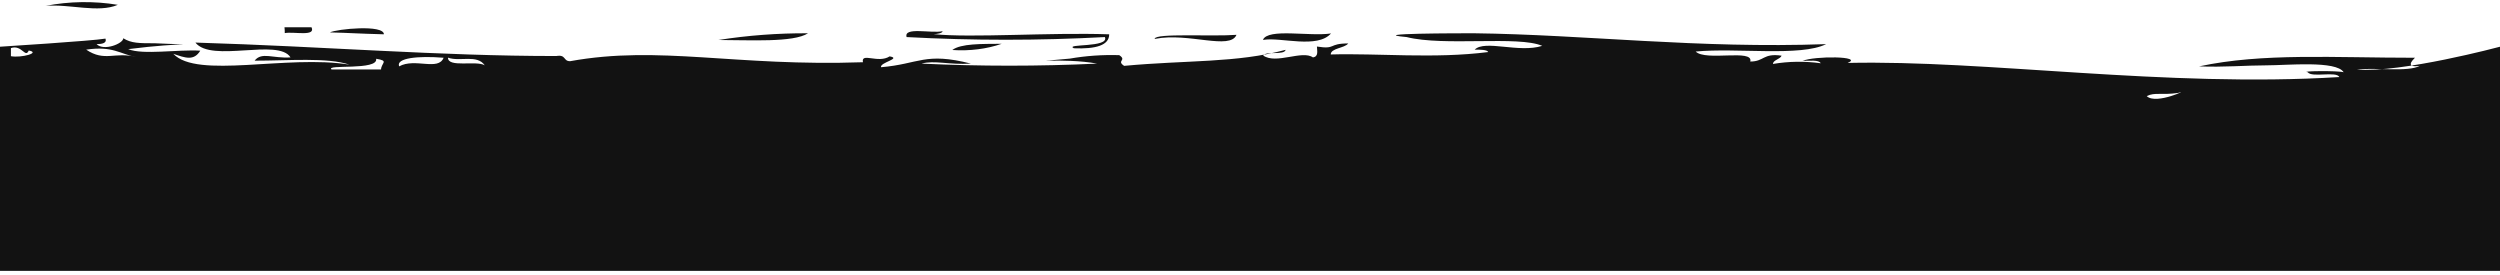 <svg viewBox="0 0 500 55" xmlns="http://www.w3.org/2000/svg" preserveAspectRatio="none"><title>Brush Ihateuflat</title><path d="M23.563.965C18.826.178 13.807.25 9.138 1.172 13.966.76 19.655 2.655 23.563.965zm33.39 5.655c1.84-.344 6.265.76 5.346-1.172h-5.403c.057.448.057.793.057 1.172zm19.83.242c0-2-9.427-1.07-10.806-.38 4.31.104 5.402.242 10.862.38h-.058zM143.677 8c6.207 0 15 .55 17.93-1.345-6.05-.03-12.08.422-17.93 1.345zm87.414-.242c6.61-1.276 14.942 2.31 16.207-.793-4.83.38-16.208-.38-16.38.793h.172zm21.667.207c3.447-.552 10.688 1.828 13.447-1.276-4.253.654-12.586-1.104-13.62 1.275h.172zM190.46 10c3.432.235 6.9-.2 9.885-1.242-3.966.035-8.16-.07-9.885 1.242zM0 9.344V54.17h500V9.344s-19.828 5.31-28.62 4.552c3.907-.414 10.23.552 12.586-.724-2.99.414-1.495-1.104-.977-1.62-16.266 0-30.46-1-43.162 1.723 4.827.207 9.425-.207 13.505-.207s13.908-1 15.403 1.38c-1.207-.345-8.966-.242-7.184 0 .804 1.137 5.747-.276 6.322.965-34.77 2.138-70.633-3.448-98.334-2.827 3.276-1.38-6.666-1.414-9.023-.414 1.322 0 3.334-.242 3.62.483-3.147-.44-6.43-.393-9.54.137 0-.793 1.437-.93 1.725-1.655-3.736-.55-3.448 1.173-6.265 1.173.69-2.586-8.908 0-10.92-2 8.162-.793 20.978 1.07 26.093-1.483-25.517.93-48.104-1.896-70.402-2.172-2.76 0-21.954 0-13.506.758 7.47 1.897 22.356-.31 27.126 1.76-4.655 1.482-11.494-1.277-13.505.758 1.09 0 2.528 0 2.7.483-10.804 1.38-22.068.207-31.494.483 0-1.276 2.758-1.24 3.505-2.207-4.08 0-2.356 1.24-6.264.62 0 .793.403 2-.804 2.172-2.126-1.517-7.414 1.448-9.942-.38.517-.93 4.253 0 4.482-1.137-9.77 2.655-19.712 2.034-32.298 3.207-1.61-1.07.632-1.07-.977-2.138-3.335-.103-6.677.13-9.884.69-10.575 1-1.207-.242 5.46 1-11.688.553-23.43.553-35.116 0 2.587-.725 5.403.275 9.885 0-9.252-2.345-10.287.068-17.988.724-.287-.966 4.195-1.724 1.724-2.173-2.298 1.483-5.746-.862-5.344 1.173-25.517.896-40.69-3.448-58.563-.207-1.437 0-.747-1.378-2.76-1.034-23.62 0-45.976-1.896-72.183-2.69 3.22 4.104 16.61-.93 19.023 2.966-3.563.242-5.747-1.172-7.183.655 6.724 0 14.597-.69 18.965.793-12.47-2.034-30.46 2.93-35.23-2.172 2.47.862 4.138 1.448 5.402-.62-4.54-.276-11.494.896-14.425-.31 11.494-1.45 15.173-.69 5.345-1.173-3.16 0-4.713 0-6.322-1 0 1.07-3.908 2.62-5.345 1.172 1.092 0 2.127-.207 1.782-1.103C18.622 8.172 0 9.344 0 9.344zm5.747.76c2.47.447-1.494 1.516-3.563 1.137V9.62c2.184-.758 2.873 2.104 3.563.483zM17.24 9.93c5.346-.793 6.783.897 10 1.483-4.25-1.138-6.263 1.035-10-1.482zm71.496 1.587c-1.035 2.758-5.747 0-8.908 1.758-.69-1.69 3.85-2.138 8.908-1.724v-.033zm-13.506.24c2.644.415 1.034.794.977 2.14h-9.885c-1.38-1.105 9.368.275 8.908-2.14zm14.425-.206c2.414.83 5.747-.723 7.3 1.518-1.668-1.034-7.415.552-7.357-1.55l.057.033zm97.07-4.723c.63 0 1.838-.207 1.78-.586-2.24.484-7.815-.93-7.183 1.173 13.19.715 26.463.715 39.655 0 .977 2.173-8.16 1.276-6.207 2.242 4.31.172 7.07-.552 7.07-2.793-12.07-.414-27.472.758-35.116-.035zM429.367 19.24c1.896 1.794 8.85-1.62 6.264-.655-3.506.483-4.598-.172-6.264.62v.035z" fill="#121212" fill-rule="evenodd"/></svg>

